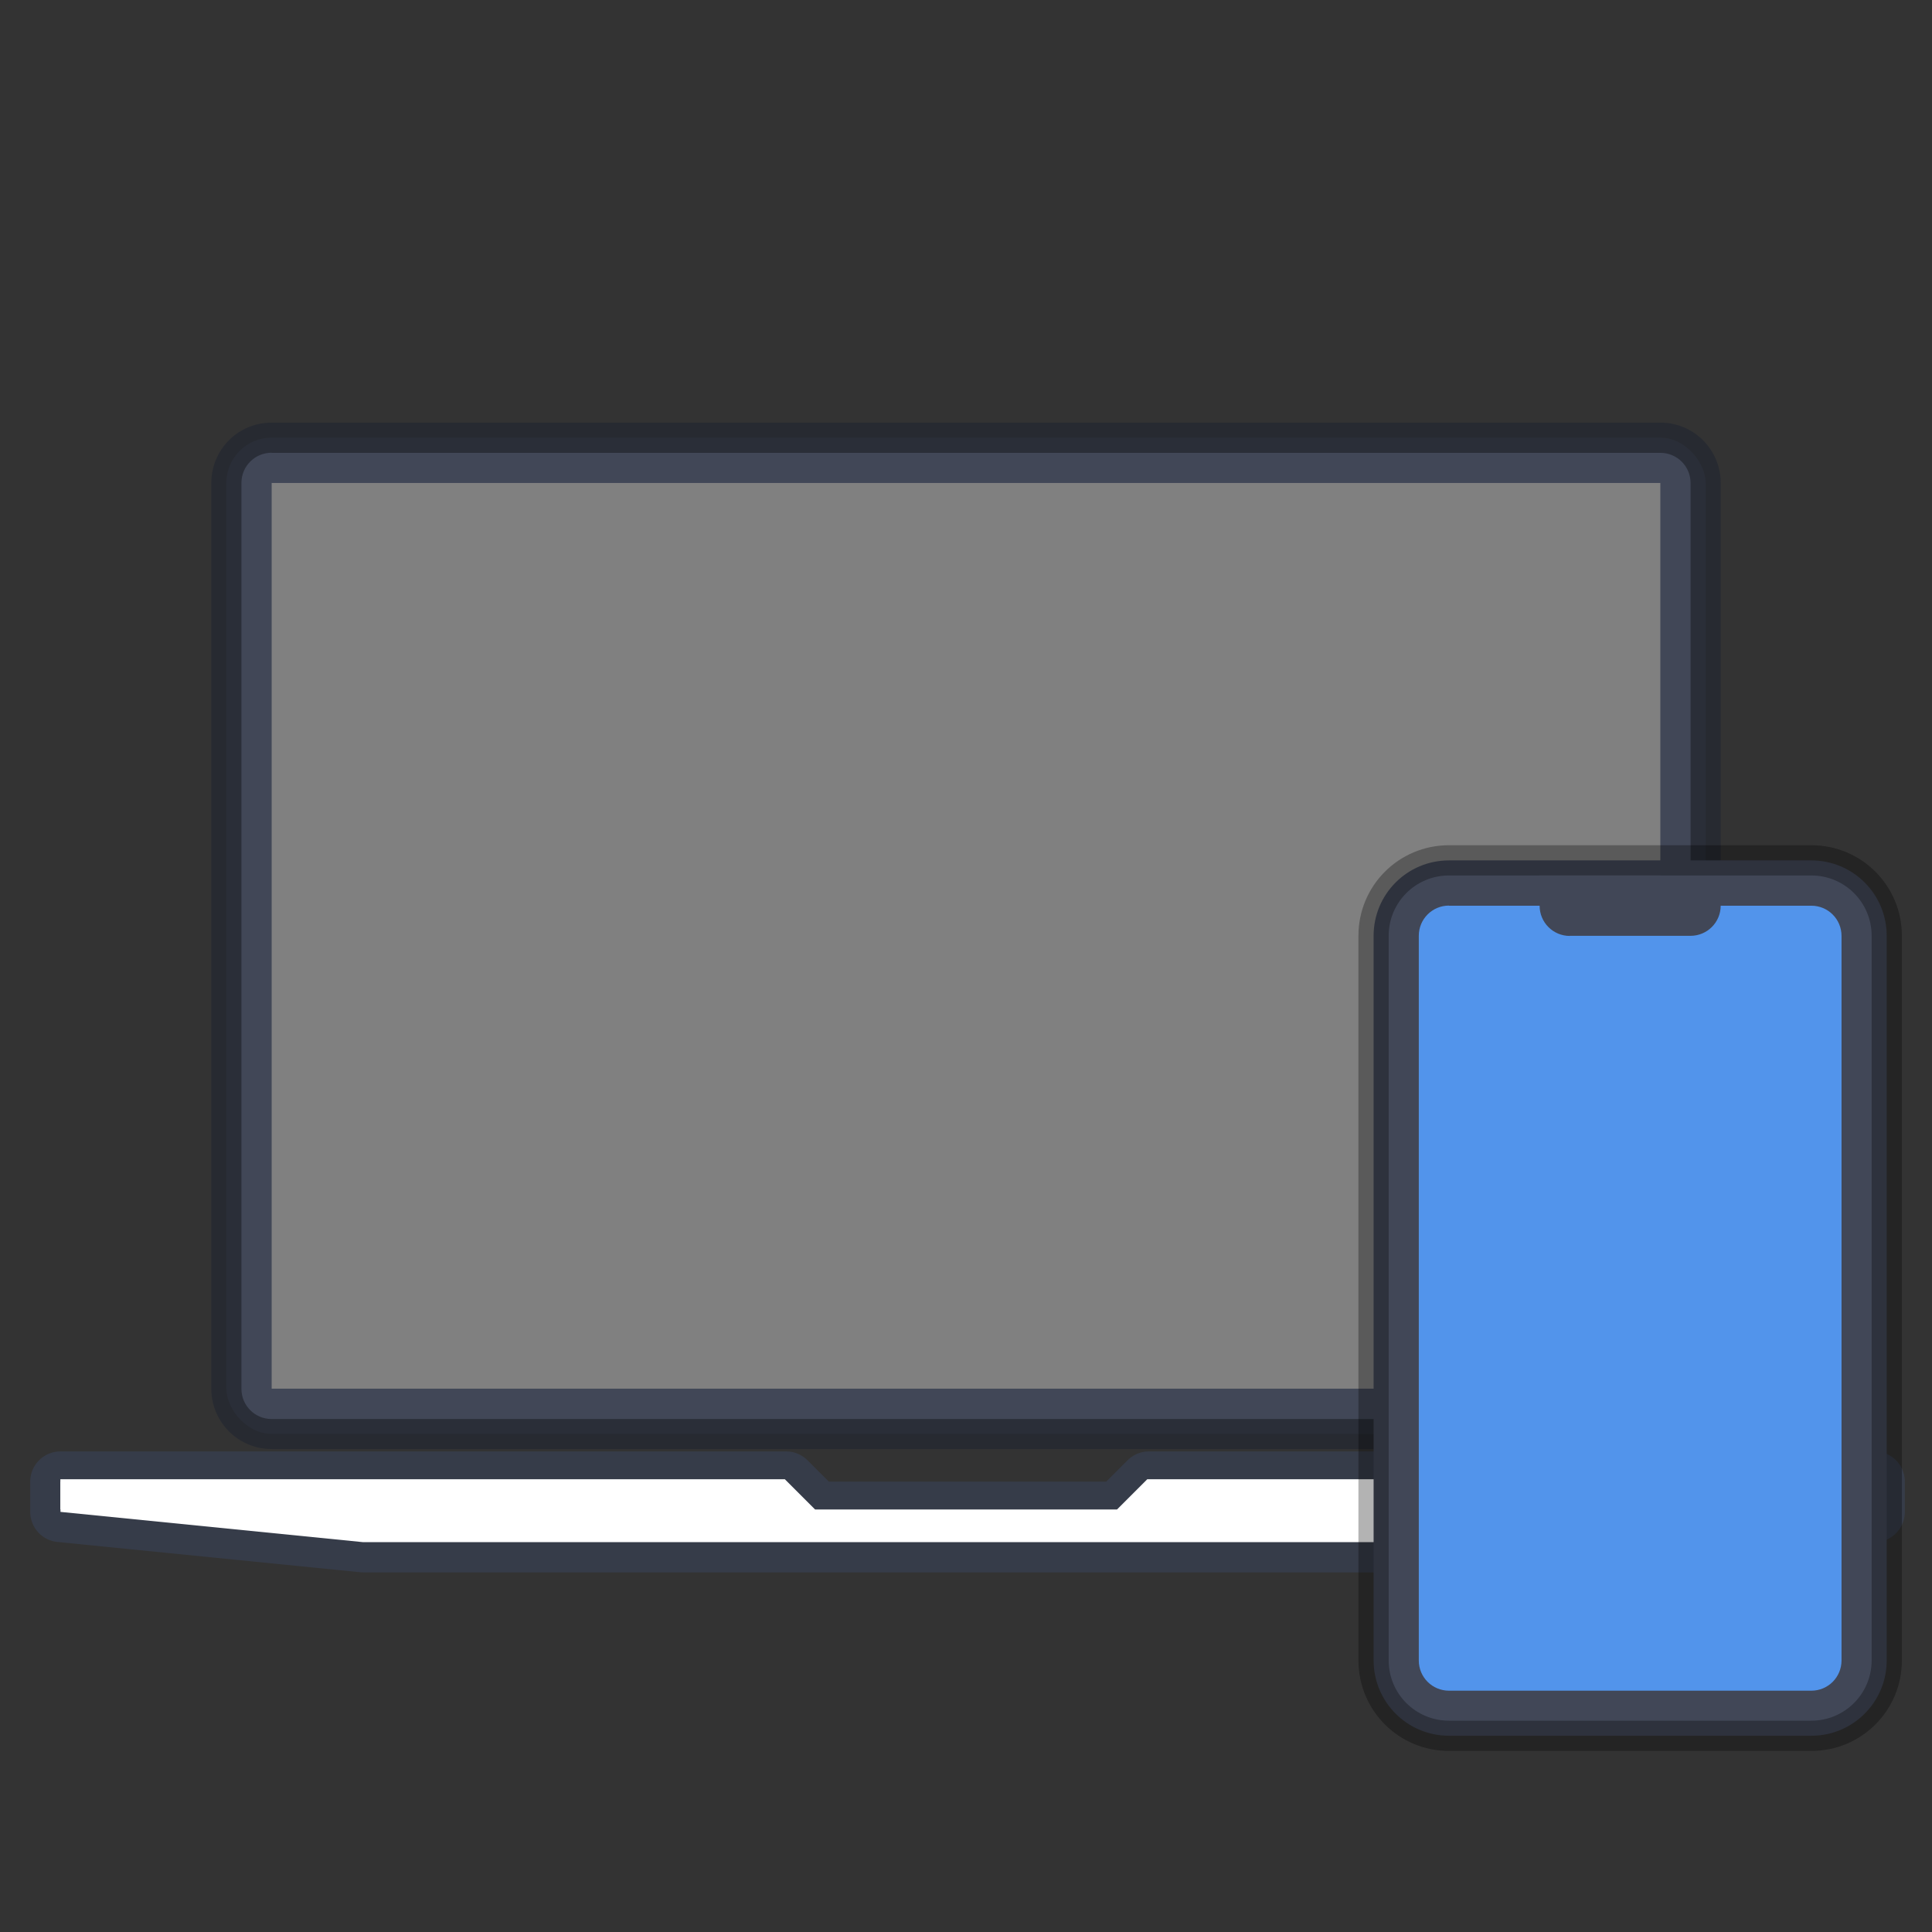 <?xml version="1.0" encoding="UTF-8" standalone="no"?>
<!-- Created with Inkscape (http://www.inkscape.org/) -->

<svg
   width="64"
   height="64"
   viewBox="0 0 16.933 16.933"
   version="1.1"
   id="svg5"
   inkscape:version="1.1.2 (0a00cf5339, 2022-02-04, custom)"
   sodipodi:docname="org.gnome.Shell.Extensions.GSConnect.svg"
   xmlns:inkscape="http://www.inkscape.org/namespaces/inkscape"
   xmlns:sodipodi="http://sodipodi.sourceforge.net/DTD/sodipodi-0.dtd"
   xmlns="http://www.w3.org/2000/svg"
   xmlns:svg="http://www.w3.org/2000/svg">
  <rect x="0" y="0" width="16.933" height="16.933" fill="#333333" stroke="none"/>
  <sodipodi:namedview
     id="namedview7"
     pagecolor="#ffffff"
     bordercolor="#666666"
     borderopacity="1.0"
     inkscape:pageshadow="2"
     inkscape:pageopacity="0.0"
     inkscape:pagecheckerboard="0"
     inkscape:document-units="px"
     showgrid="false"
     units="px"
     height="64px"
     inkscape:zoom="6.578125"
     inkscape:cx="18.014252"
     inkscape:cy="35.876485"
     inkscape:window-width="1920"
     inkscape:window-height="1019"
     inkscape:window-x="0"
     inkscape:window-y="31"
     inkscape:window-maximized="1"
     inkscape:current-layer="svg5"
     showguides="false" />
  <defs
     id="defs2" />
  <rect
     style="fill:#414757;fill-opacity:1;stroke-width:0.265;stroke-linejoin:round"
     id="rect2161"
     width="12.965"
     height="8.731"
     x="1.984"
     y="3.836"
     ry="0.397" />
  <path
     id="rect846"
     style="opacity:0.8;fill:#252831;fill-opacity:1;stroke-width:0.265;stroke-linejoin:round"
     d="m 2.381,3.704 c -0.293,0 -0.529,0.236 -0.529,0.529 v 7.938 c 0,0.293 0.236,0.529 0.529,0.529 H 14.552 c 0.293,0 0.529,-0.236 0.529,-0.529 V 4.233 c 0,-0.293 -0.236,-0.529 -0.529,-0.529 z m 0,0.265 H 14.552 c 0.147,0 0.265,0.118 0.265,0.265 v 7.938 c 0,0.147 -0.118,0.265 -0.265,0.265 H 2.381 c -0.147,0 -0.265,-0.118 -0.265,-0.265 V 4.233 c 0,-0.147 0.118,-0.265 0.265,-0.265 z"
     sodipodi:nodetypes="ssssssssssssssssss" />
  <rect
     style="fill:#808080;fill-opacity:1;stroke-width:0.213;stroke-linejoin:round"
     id="rect2689"
     width="12.171"
     height="7.938"
     x="2.381"
     y="4.233" />
  <g
     id="path2"
     transform="matrix(0.265,0,0,0.265,0,-0.529)">
    <path
       style="color:#000000;fill:#3e5380;fill-opacity:0.29;stroke-linecap:round;stroke-linejoin:round;-inkscape-stroke:none;paint-order:markers stroke fill"
       d="m 2,50 a 1,1 0 0 0 -1,1 v 1 a 1,1 0 0 0 0.9,0.994 l 10,1 A 1,1 0 0 0 12,54 h 40 a 1,1 0 0 0 0.1,-0.006 l 10,-1 A 1,1 0 0 0 63,52 V 51 A 1,1 0 0 0 62,50 H 38 a 1,1 0 0 0 -0.707,0.293 L 36.586,51 H 27.414 L 26.707,50.293 A 1,1 0 0 0 26,50 Z"
       id="path852" />
    <path
       style="color:#000000;fill:#ffffff;stroke-width:2;stroke-linecap:round;stroke-linejoin:round;-inkscape-stroke:none;paint-order:markers stroke fill"
       d="m 2,51 h 24 l 1,1 h 10 l 1,-1 h 24 v 1 L 52,53 H 12 L 2,52 Z"
       id="path854" />
  </g>
  <path
     d="M 0.529,12.965 H 6.879 l 0.265,0.265 h 2.646 l 0.265,-0.265 h 6.35 v 0.265 L 13.758,13.494 H 3.175 L 0.529,13.229 Z"
     style="fill:#ffffff;stroke-width:0.265;paint-order:markers stroke fill"
     id="path961" />
  <path
     id="rect1268"
     style="opacity:1;fill:#414757;fill-opacity:1;stroke-width:0.265;stroke-linecap:round;stroke-linejoin:round"
     d="m 12.7,7.541 h 3.175 c 0.366,0 0.661,0.295 0.661,0.661 v 6.35 c 0,0.366 -0.295,0.661 -0.661,0.661 H 12.7 c -0.366,0 -0.661,-0.295 -0.661,-0.661 V 8.202 c 0,-0.366 0.295,-0.661 0.661,-0.661 z" />
  <path
     id="rect921"
     style="opacity:0.3;fill:#000000;stroke-width:0.265;stroke-linecap:round;stroke-linejoin:round"
     d="m 12.7,7.408 c -0.44,0 -0.794,0.354 -0.794,0.794 v 6.35 c 0,0.44 0.354,0.794 0.794,0.794 h 3.175 c 0.44,0 0.794,-0.354 0.794,-0.794 V 8.202 c 0,-0.44 -0.354,-0.794 -0.794,-0.794 z m 0,0.265 h 3.175 c 0.293,0 0.529,0.236 0.529,0.529 v 6.35 c 0,0.293 -0.236,0.529 -0.529,0.529 H 12.7 c -0.293,0 -0.529,-0.236 -0.529,-0.529 V 8.202 c 0,-0.293 0.236,-0.529 0.529,-0.529 z" />
  <path
     id="rect6655"
     style="opacity:1;fill:#5294eb;stroke-width:0.265;stroke-linecap:round;stroke-linejoin:round"
     d="M 12.7,7.938 H 15.875 c 0.147,0 0.265,0.118 0.265,0.265 v 6.35 c 0,0.147 -0.118,0.265 -0.265,0.265 h -3.175 c -0.147,0 -0.265,-0.118 -0.265,-0.265 V 8.202 c 0,-0.147 0.118,-0.265 0.265,-0.265 z"
     sodipodi:nodetypes="sssssssss" />
  <path
     id="rect7684"
     style="opacity:1;fill:#414757;stroke-width:0.265;stroke-linecap:round;stroke-linejoin:round"
     d="m 13.758,8.202 h 1.058 c 0.147,0 0.265,-0.118 0.265,-0.265 L 14.552,7.673 H 13.494 V 7.938 c 0,0.147 0.118,0.265 0.265,0.265 z"
     sodipodi:nodetypes="ssccccs" />
</svg>
